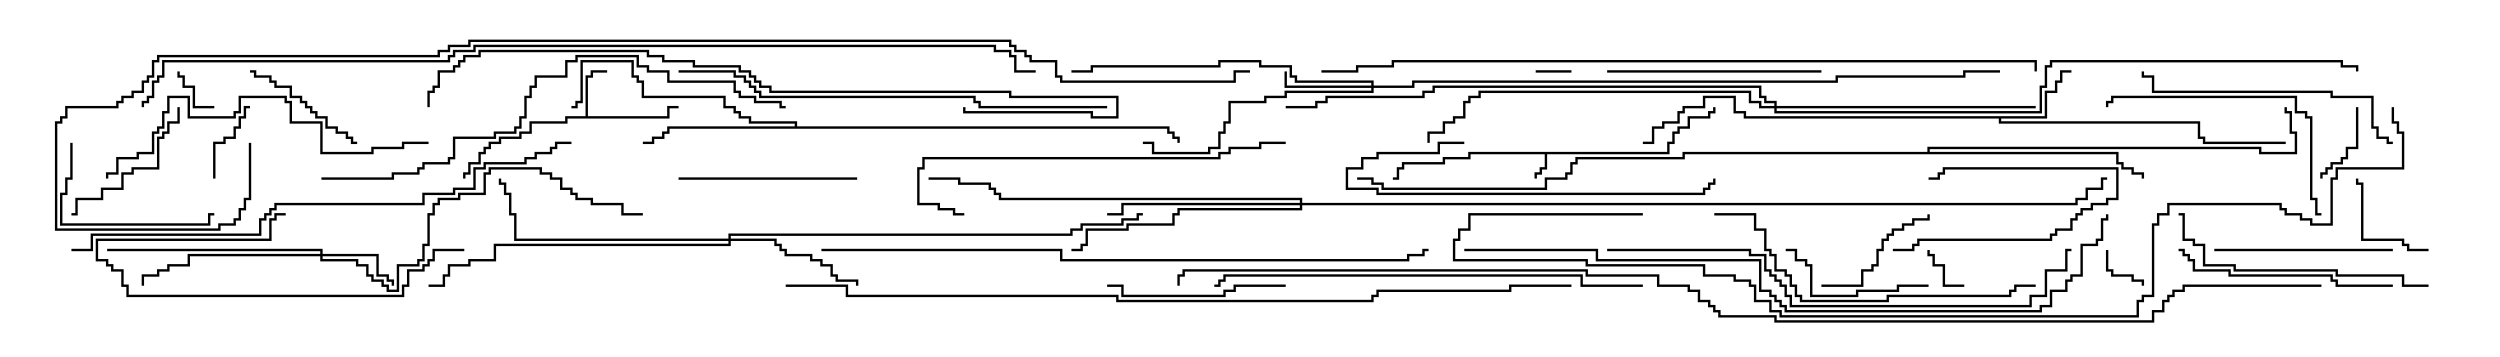 <svg version="1.1" width="105" height="15" xmlns="http://www.w3.org/2000/svg"><path d="M70.021,6.379L70.021,5.95L70.236,5.95L70.236,5.521L70.45,5.521L70.45,5.307L70.879,5.307L70.879,4.879L71.736,4.879L71.736,4.664L71.95,4.664L71.95,4.5L72.05,4.5L72.05,4.764L71.836,4.764L71.836,4.979L70.979,4.979L70.979,5.407L70.55,5.407L70.55,5.621L70.336,5.621L70.336,6.05L70.121,6.05L70.121,6.479L64.979,6.479L64.979,7.121L64.764,7.121L64.764,7.336L64.55,7.336L64.55,7.5L64.45,7.5L64.45,7.236L64.664,7.236L64.664,7.021L64.879,7.021L64.879,6.479L61.764,6.479L61.764,6.693L60.693,6.693L60.693,6.907L58.979,6.907L58.979,7.121L58.764,7.121L58.764,7.55L58.5,7.55L58.5,7.45L58.664,7.45L58.664,7.021L58.879,7.021L58.879,6.807L60.593,6.807L60.593,6.593L61.664,6.593L61.664,6.379z" stroke="none"/><path d="M24.593,4.879L24.593,3.164L24.807,3.164L24.807,2.95L25.5,2.95L25.5,3.05L24.907,3.05L24.907,3.264L24.693,3.264L24.693,4.879L28.021,4.879L28.021,4.45L28.5,4.45L28.5,4.55L28.121,4.55L28.121,4.979L23.836,4.979L23.836,5.193L22.336,5.193L22.336,5.621L21.907,5.621L21.907,5.836L21.05,5.836L21.05,6.05L20.621,6.05L20.621,6.264L20.407,6.264L20.407,6.479L20.193,6.479L20.193,6.907L19.764,6.907L19.764,7.336L19.55,7.336L19.55,7.5L19.45,7.5L19.45,7.236L19.664,7.236L19.664,6.807L20.093,6.807L20.093,6.379L20.307,6.379L20.307,6.164L20.521,6.164L20.521,5.95L20.95,5.95L20.95,5.736L21.807,5.736L21.807,5.521L22.236,5.521L22.236,5.093L23.736,5.093L23.736,4.879z" stroke="none"/><path d="M85.879,4.879L85.879,3.807L86.307,3.807L86.307,3.379L86.521,3.379L86.521,2.95L87,2.95L87,3.05L86.621,3.05L86.621,3.479L86.407,3.479L86.407,3.907L85.979,3.907L85.979,4.979L84.05,4.979L84.05,5.093L92.407,5.093L92.407,5.736L92.621,5.736L92.621,5.95L96,5.95L96,6.05L92.521,6.05L92.521,5.836L92.307,5.836L92.307,5.193L83.95,5.193L83.95,4.979L73.236,4.979L73.236,4.764L72.807,4.764L72.807,4.121L71.621,4.121L71.621,4.55L70.764,4.55L70.764,4.764L70.55,4.764L70.55,5.193L69.907,5.193L69.907,5.407L69.479,5.407L69.479,6.05L69,6.05L69,5.95L69.379,5.95L69.379,5.307L69.807,5.307L69.807,5.093L70.45,5.093L70.45,4.664L70.664,4.664L70.664,4.45L71.521,4.45L71.521,4.021L72.907,4.021L72.907,4.664L73.336,4.664L73.336,4.879z" stroke="none"/><path d="M33.379,5.307L33.379,5.193L31.45,5.193L31.45,4.979L31.021,4.979L31.021,4.764L30.807,4.764L30.807,4.55L30.379,4.55L30.379,4.121L26.95,4.121L26.95,3.479L26.736,3.479L26.736,3.264L26.521,3.264L26.521,2.621L24.479,2.621L24.479,4.336L24.264,4.336L24.264,4.55L24,4.55L24,4.45L24.164,4.45L24.164,4.236L24.379,4.236L24.379,2.521L26.621,2.521L26.621,3.164L26.836,3.164L26.836,3.379L27.05,3.379L27.05,4.021L30.479,4.021L30.479,4.45L30.907,4.45L30.907,4.664L31.121,4.664L31.121,4.879L31.55,4.879L31.55,5.093L33.479,5.093L33.479,5.307L49.121,5.307L49.121,5.521L49.336,5.521L49.336,5.736L49.55,5.736L49.55,6L49.45,6L49.45,5.836L49.236,5.836L49.236,5.621L49.021,5.621L49.021,5.407L28.121,5.407L28.121,5.621L27.907,5.621L27.907,5.836L27.479,5.836L27.479,6.05L27,6.05L27,5.95L27.379,5.95L27.379,5.736L27.807,5.736L27.807,5.521L28.021,5.521L28.021,5.307z" stroke="none"/><path d="M80.95,6.379L80.95,6.164L94.979,6.164L94.979,6.379L96.379,6.379L96.379,5.621L96.164,5.621L96.164,4.764L95.95,4.764L95.95,4.5L96.05,4.5L96.05,4.664L96.264,4.664L96.264,5.521L96.479,5.521L96.479,6.479L94.879,6.479L94.879,6.264L81.05,6.264L81.05,6.379L88.979,6.379L88.979,6.807L89.193,6.807L89.193,7.021L89.621,7.021L89.621,7.236L90.05,7.236L90.05,7.5L89.95,7.5L89.95,7.336L89.521,7.336L89.521,7.121L89.093,7.121L89.093,6.907L88.879,6.907L88.879,6.479L70.764,6.479L70.764,6.693L66.264,6.693L66.264,6.907L66.05,6.907L66.05,7.336L65.836,7.336L65.836,7.55L64.979,7.55L64.979,7.979L58.021,7.979L58.021,7.764L57.593,7.764L57.593,7.55L57,7.55L57,7.45L57.693,7.45L57.693,7.664L58.121,7.664L58.121,7.879L64.879,7.879L64.879,7.45L65.736,7.45L65.736,7.236L65.95,7.236L65.95,6.807L66.164,6.807L66.164,6.593L70.664,6.593L70.664,6.379z" stroke="none"/><path d="M13.45,10.664L13.45,10.55L4.5,10.55L4.5,10.45L13.55,10.45L13.55,10.664L15.907,10.664L15.907,11.521L16.336,11.521L16.336,11.736L16.55,11.736L16.55,12L16.45,12L16.45,11.836L16.236,11.836L16.236,11.621L15.807,11.621L15.807,10.764L13.55,10.764L13.55,10.879L15.05,10.879L15.05,11.093L15.479,11.093L15.479,11.521L15.693,11.521L15.693,11.736L16.121,11.736L16.121,11.95L16.336,11.95L16.336,12.164L16.664,12.164L16.664,11.093L17.521,11.093L17.521,10.879L17.736,10.879L17.736,10.236L17.95,10.236L17.95,8.95L18.164,8.95L18.164,8.521L18.379,8.521L18.379,8.307L19.236,8.307L19.236,8.093L20.307,8.093L20.307,7.236L20.521,7.236L20.521,7.021L22.764,7.021L22.764,7.236L23.193,7.236L23.193,7.45L23.621,7.45L23.621,7.879L24.05,7.879L24.05,8.093L24.264,8.093L24.264,8.307L24.907,8.307L24.907,8.521L26.193,8.521L26.193,8.95L27,8.95L27,9.05L26.093,9.05L26.093,8.621L24.807,8.621L24.807,8.407L24.164,8.407L24.164,8.193L23.95,8.193L23.95,7.979L23.521,7.979L23.521,7.55L23.093,7.55L23.093,7.336L22.664,7.336L22.664,7.121L20.621,7.121L20.621,7.336L20.407,7.336L20.407,8.193L19.336,8.193L19.336,8.407L18.479,8.407L18.479,8.621L18.264,8.621L18.264,9.05L18.05,9.05L18.05,10.336L17.836,10.336L17.836,10.979L17.621,10.979L17.621,11.193L16.764,11.193L16.764,12.264L16.236,12.264L16.236,12.05L16.021,12.05L16.021,11.836L15.593,11.836L15.593,11.621L15.379,11.621L15.379,11.193L14.95,11.193L14.95,10.979L13.45,10.979L13.45,10.764L7.979,10.764L7.979,11.193L7.121,11.193L7.121,11.407L6.693,11.407L6.693,11.621L6.05,11.621L6.05,12L5.95,12L5.95,11.521L6.593,11.521L6.593,11.307L7.021,11.307L7.021,11.093L7.879,11.093L7.879,10.664z" stroke="none"/><path d="M57.593,3.593L57.593,3.479L54.379,3.479L54.379,3.264L54.164,3.264L54.164,2.836L52.879,2.836L52.879,2.621L51.264,2.621L51.264,2.836L45.907,2.836L45.907,3.05L45,3.05L45,2.95L45.807,2.95L45.807,2.736L51.164,2.736L51.164,2.521L52.979,2.521L52.979,2.736L54.264,2.736L54.264,3.164L54.479,3.164L54.479,3.379L57.693,3.379L57.693,3.593L59.307,3.593L59.307,3.379L77.093,3.379L77.093,3.164L82.45,3.164L82.45,2.95L84,2.95L84,3.05L82.55,3.05L82.55,3.264L77.193,3.264L77.193,3.479L59.407,3.479L59.407,3.693L57.693,3.693L57.693,3.907L54.05,3.907L54.05,4.121L53.193,4.121L53.193,4.336L51.693,4.336L51.693,5.193L51.479,5.193L51.479,5.621L51.264,5.621L51.264,6.264L50.836,6.264L50.836,6.479L48.379,6.479L48.379,6.05L48,6.05L48,5.95L48.479,5.95L48.479,6.379L50.736,6.379L50.736,6.164L51.164,6.164L51.164,5.521L51.379,5.521L51.379,5.093L51.593,5.093L51.593,4.236L53.093,4.236L53.093,4.021L53.95,4.021L53.95,3.807L57.593,3.807L57.593,3.693L53.95,3.693L53.95,3L54.05,3L54.05,3.593z" stroke="none"/><path d="M30.593,10.021L30.593,9.807L44.95,9.807L44.95,9.593L45.379,9.593L45.379,9.379L47.093,9.379L47.093,9.164L47.736,9.164L47.736,8.95L48,8.95L48,9.05L47.836,9.05L47.836,9.264L47.193,9.264L47.193,9.479L45.479,9.479L45.479,9.693L45.05,9.693L45.05,9.907L30.693,9.907L30.693,10.021L32.621,10.021L32.621,10.236L32.836,10.236L32.836,10.45L33.05,10.45L33.05,10.664L34.121,10.664L34.121,10.879L34.55,10.879L34.55,11.093L34.979,11.093L34.979,11.521L35.193,11.521L35.193,11.736L36.05,11.736L36.05,12L35.95,12L35.95,11.836L35.093,11.836L35.093,11.621L34.879,11.621L34.879,11.193L34.45,11.193L34.45,10.979L34.021,10.979L34.021,10.764L32.95,10.764L32.95,10.55L32.736,10.55L32.736,10.336L32.521,10.336L32.521,10.121L30.693,10.121L30.693,10.336L20.836,10.336L20.836,10.979L19.764,10.979L19.764,11.193L18.907,11.193L18.907,11.621L18.693,11.621L18.693,12.05L18,12.05L18,11.95L18.593,11.95L18.593,11.521L18.807,11.521L18.807,11.093L19.664,11.093L19.664,10.879L20.736,10.879L20.736,10.236L30.593,10.236L30.593,10.121L21.593,10.121L21.593,9.05L21.379,9.05L21.379,8.193L21.164,8.193L21.164,7.764L20.95,7.764L20.95,7.5L21.05,7.5L21.05,7.664L21.264,7.664L21.264,8.093L21.479,8.093L21.479,8.95L21.693,8.95L21.693,10.021z" stroke="none"/><path d="M54.593,8.521L54.593,8.407L41.95,8.407L41.95,8.193L41.736,8.193L41.736,7.979L41.521,7.979L41.521,7.764L40.236,7.764L40.236,7.55L39,7.55L39,7.45L40.336,7.45L40.336,7.664L41.621,7.664L41.621,7.879L41.836,7.879L41.836,8.093L42.05,8.093L42.05,8.307L54.693,8.307L54.693,8.521L87.164,8.521L87.164,8.307L87.593,8.307L87.593,7.879L88.236,7.879L88.236,7.45L88.5,7.45L88.5,7.55L88.336,7.55L88.336,7.979L87.693,7.979L87.693,8.407L87.264,8.407L87.264,8.621L54.693,8.621L54.693,8.836L49.55,8.836L49.55,9.05L49.336,9.05L49.336,9.479L47.407,9.479L47.407,9.693L45.693,9.693L45.693,10.336L45.479,10.336L45.479,10.55L45,10.55L45,10.45L45.379,10.45L45.379,10.236L45.593,10.236L45.593,9.593L47.307,9.593L47.307,9.379L49.236,9.379L49.236,8.95L49.45,8.95L49.45,8.736L54.593,8.736L54.593,8.621L47.193,8.621L47.193,9.05L46.5,9.05L46.5,8.95L47.093,8.95L47.093,8.521z" stroke="none"/><path d="M74.521,4.45L74.521,4.336L74.093,4.336L74.093,4.121L73.879,4.121L73.879,3.693L60.264,3.693L60.264,3.907L59.836,3.907L59.836,4.121L55.764,4.121L55.764,4.336L55.336,4.336L55.336,4.55L54,4.55L54,4.45L55.236,4.45L55.236,4.236L55.664,4.236L55.664,4.021L59.736,4.021L59.736,3.807L60.164,3.807L60.164,3.593L73.979,3.593L73.979,4.021L74.193,4.021L74.193,4.236L74.621,4.236L74.621,4.45L85.5,4.45L85.5,4.55L74.621,4.55L74.621,4.664L85.664,4.664L85.664,3.593L85.879,3.593L85.879,2.736L86.093,2.736L86.093,2.521L98.407,2.521L98.407,2.736L99.05,2.736L99.05,3L98.95,3L98.95,2.836L98.307,2.836L98.307,2.621L86.193,2.621L86.193,2.836L85.979,2.836L85.979,3.693L85.764,3.693L85.764,4.764L74.521,4.764L74.521,4.55L73.879,4.55L73.879,4.336L73.45,4.336L73.45,3.907L62.193,3.907L62.193,4.121L61.764,4.121L61.764,4.336L61.55,4.336L61.55,4.979L61.121,4.979L61.121,5.193L60.693,5.193L60.693,5.621L60.05,5.621L60.05,6L59.95,6L59.95,5.521L60.593,5.521L60.593,5.093L61.021,5.093L61.021,4.879L61.45,4.879L61.45,4.236L61.664,4.236L61.664,4.021L62.093,4.021L62.093,3.807L73.55,3.807L73.55,4.236L73.979,4.236L73.979,4.45z" stroke="none"/><path d="M66,2.95L66,3.05L64.5,3.05L64.5,2.95z" stroke="none"/><path d="M82.5,11.95L82.5,12.05L81.593,12.05L81.593,11.193L81.164,11.193L81.164,10.764L80.95,10.764L80.95,10.5L81.05,10.5L81.05,10.664L81.264,10.664L81.264,11.093L81.693,11.093L81.693,11.95z" stroke="none"/><path d="M88.45,10.5L88.55,10.5L88.55,11.307L88.764,11.307L88.764,11.521L89.621,11.521L89.621,11.736L90.05,11.736L90.05,12L89.95,12L89.95,11.836L89.521,11.836L89.521,11.621L88.664,11.621L88.664,11.407L88.45,11.407z" stroke="none"/><path d="M9,4.45L9,4.55L8.093,4.55L8.093,3.693L7.664,3.693L7.664,3.264L7.45,3.264L7.45,3L7.55,3L7.55,3.164L7.764,3.164L7.764,3.593L8.193,3.593L8.193,4.45z" stroke="none"/><path d="M79.5,10.55L79.5,10.45L80.307,10.45L80.307,10.236L80.521,10.236L80.521,10.021L86.093,10.021L86.093,9.807L86.307,9.807L86.307,9.593L86.95,9.593L86.95,9.164L87.164,9.164L87.164,8.95L87.379,8.95L87.379,8.736L87.807,8.736L87.807,8.521L88.45,8.521L88.45,8.307L88.879,8.307L88.879,7.121L81.693,7.121L81.693,7.336L81.479,7.336L81.479,7.55L81,7.55L81,7.45L81.379,7.45L81.379,7.236L81.593,7.236L81.593,7.021L88.979,7.021L88.979,8.407L88.55,8.407L88.55,8.621L87.907,8.621L87.907,8.836L87.479,8.836L87.479,9.05L87.264,9.05L87.264,9.264L87.05,9.264L87.05,9.693L86.407,9.693L86.407,9.907L86.193,9.907L86.193,10.121L80.621,10.121L80.621,10.336L80.407,10.336L80.407,10.55z" stroke="none"/><path d="M9.05,7.5L8.95,7.5L8.95,5.95L9.379,5.95L9.379,5.736L9.807,5.736L9.807,5.307L10.021,5.307L10.021,4.879L10.236,4.879L10.236,4.45L10.5,4.45L10.5,4.55L10.336,4.55L10.336,4.979L10.121,4.979L10.121,5.407L9.907,5.407L9.907,5.836L9.479,5.836L9.479,6.05L9.05,6.05z" stroke="none"/><path d="M98.95,4.5L99.05,4.5L99.05,6.264L98.621,6.264L98.621,6.693L98.407,6.693L98.407,6.907L97.979,6.907L97.979,7.121L97.764,7.121L97.764,7.336L97.55,7.336L97.55,7.5L97.45,7.5L97.45,7.236L97.664,7.236L97.664,7.021L97.879,7.021L97.879,6.807L98.307,6.807L98.307,6.593L98.521,6.593L98.521,6.164L98.95,6.164z" stroke="none"/><path d="M102,10.45L102,10.55L101.093,10.55L101.093,10.336L100.879,10.336L100.879,10.121L99.164,10.121L99.164,7.764L98.95,7.764L98.95,7.5L99.05,7.5L99.05,7.664L99.264,7.664L99.264,10.021L100.979,10.021L100.979,10.236L101.193,10.236L101.193,10.45z" stroke="none"/><path d="M76.5,12.05L76.5,11.95L78.164,11.95L78.164,11.307L78.593,11.307L78.593,11.093L78.807,11.093L78.807,10.45L79.021,10.45L79.021,10.021L79.236,10.021L79.236,9.807L79.45,9.807L79.45,9.593L79.879,9.593L79.879,9.379L80.307,9.379L80.307,9.164L80.95,9.164L80.95,9L81.05,9L81.05,9.264L80.407,9.264L80.407,9.479L79.979,9.479L79.979,9.693L79.55,9.693L79.55,9.907L79.336,9.907L79.336,10.121L79.121,10.121L79.121,10.55L78.907,10.55L78.907,11.193L78.693,11.193L78.693,11.407L78.264,11.407L78.264,12.05z" stroke="none"/><path d="M10.5,3.05L10.5,2.95L10.764,2.95L10.764,3.164L11.407,3.164L11.407,3.379L11.621,3.379L11.621,3.593L12.264,3.593L12.264,4.021L12.693,4.021L12.693,4.236L12.907,4.236L12.907,4.45L13.121,4.45L13.121,4.664L13.336,4.664L13.336,4.879L13.764,4.879L13.764,5.307L14.193,5.307L14.193,5.521L14.621,5.521L14.621,5.736L14.836,5.736L14.836,5.95L15,5.95L15,6.05L14.736,6.05L14.736,5.836L14.521,5.836L14.521,5.621L14.093,5.621L14.093,5.407L13.664,5.407L13.664,4.979L13.236,4.979L13.236,4.764L13.021,4.764L13.021,4.55L12.807,4.55L12.807,4.336L12.593,4.336L12.593,4.121L12.164,4.121L12.164,3.693L11.521,3.693L11.521,3.479L11.307,3.479L11.307,3.264L10.664,3.264L10.664,3.05z" stroke="none"/><path d="M81,11.95L81,12.05L79.764,12.05L79.764,12.264L78.05,12.264L78.05,12.479L76.021,12.479L76.021,11.193L75.807,11.193L75.807,10.979L75.379,10.979L75.379,10.55L75,10.55L75,10.45L75.479,10.45L75.479,10.879L75.907,10.879L75.907,11.093L76.121,11.093L76.121,12.379L77.95,12.379L77.95,12.164L79.664,12.164L79.664,11.95z" stroke="none"/><path d="M7.45,4.5L7.55,4.5L7.55,5.193L7.121,5.193L7.121,5.621L6.907,5.621L6.907,5.836L6.693,5.836L6.693,7.121L5.621,7.121L5.621,7.336L5.193,7.336L5.193,7.979L4.336,7.979L4.336,8.407L3.264,8.407L3.264,9.05L3,9.05L3,8.95L3.164,8.95L3.164,8.307L4.236,8.307L4.236,7.879L5.093,7.879L5.093,7.236L5.521,7.236L5.521,7.021L6.593,7.021L6.593,5.736L6.807,5.736L6.807,5.521L7.021,5.521L7.021,5.093L7.45,5.093z" stroke="none"/><path d="M2.95,6L3.05,6L3.05,7.55L2.836,7.55L2.836,8.193L2.621,8.193L2.621,9.379L8.736,9.379L8.736,8.95L9,8.95L9,9.05L8.836,9.05L8.836,9.479L2.521,9.479L2.521,8.093L2.736,8.093L2.736,7.45L2.95,7.45z" stroke="none"/><path d="M54,11.95L54,12.05L51.907,12.05L51.907,12.264L51.479,12.264L51.479,12.479L47.093,12.479L47.093,12.05L46.5,12.05L46.5,11.95L47.193,11.95L47.193,12.379L51.379,12.379L51.379,12.164L51.807,12.164L51.807,11.95z" stroke="none"/><path d="M100.5,10.45L100.5,10.55L93,10.55L93,10.45z" stroke="none"/><path d="M28.5,7.55L28.5,7.45L36,7.45L36,7.55z" stroke="none"/><path d="M19.5,10.45L19.5,10.55L18.264,10.55L18.264,10.979L18.05,10.979L18.05,11.193L17.836,11.193L17.836,11.407L17.193,11.407L17.193,12.05L16.979,12.05L16.979,12.479L5.307,12.479L5.307,12.05L5.093,12.05L5.093,11.407L4.664,11.407L4.664,11.193L4.45,11.193L4.45,10.979L4.021,10.979L4.021,10.021L11.307,10.021L11.307,9.164L11.521,9.164L11.521,8.95L12,8.95L12,9.05L11.621,9.05L11.621,9.264L11.407,9.264L11.407,10.121L4.121,10.121L4.121,10.879L4.55,10.879L4.55,11.093L4.764,11.093L4.764,11.307L5.193,11.307L5.193,11.95L5.407,11.95L5.407,12.379L16.879,12.379L16.879,11.95L17.093,11.95L17.093,11.307L17.736,11.307L17.736,11.093L17.95,11.093L17.95,10.879L18.164,10.879L18.164,10.45z" stroke="none"/><path d="M76.5,2.95L76.5,3.05L67.5,3.05L67.5,2.95z" stroke="none"/><path d="M100.5,11.95L100.5,12.05L98.093,12.05L98.093,11.836L97.879,11.836L97.879,11.621L93.593,11.621L93.593,11.407L92.093,11.407L92.093,10.979L91.879,10.979L91.879,10.764L91.664,10.764L91.664,10.55L91.5,10.55L91.5,10.45L91.764,10.45L91.764,10.664L91.979,10.664L91.979,10.879L92.193,10.879L92.193,11.307L93.693,11.307L93.693,11.521L97.979,11.521L97.979,11.736L98.193,11.736L98.193,11.95z" stroke="none"/><path d="M97.5,8.95L97.5,9.05L97.236,9.05L97.236,8.407L97.021,8.407L97.021,4.979L96.807,4.979L96.807,4.764L96.379,4.764L96.379,4.121L88.764,4.121L88.764,4.336L88.55,4.336L88.55,4.5L88.45,4.5L88.45,4.236L88.664,4.236L88.664,4.021L96.479,4.021L96.479,4.664L96.907,4.664L96.907,4.879L97.121,4.879L97.121,8.307L97.336,8.307L97.336,8.95z" stroke="none"/><path d="M61.5,5.95L61.5,6.05L60.479,6.05L60.479,6.479L57.907,6.479L57.907,6.693L57.264,6.693L57.264,7.121L56.621,7.121L56.621,7.879L57.907,7.879L57.907,8.093L71.521,8.093L71.521,7.879L71.736,7.879L71.736,7.664L71.95,7.664L71.95,7.5L72.05,7.5L72.05,7.764L71.836,7.764L71.836,7.979L71.621,7.979L71.621,8.193L57.807,8.193L57.807,7.979L56.521,7.979L56.521,7.021L57.164,7.021L57.164,6.593L57.807,6.593L57.807,6.379L60.379,6.379L60.379,5.95z" stroke="none"/><path d="M102,11.95L102,12.05L100.879,12.05L100.879,11.621L98.093,11.621L98.093,11.407L93.807,11.407L93.807,11.193L92.521,11.193L92.521,10.336L92.093,10.336L92.093,10.121L91.664,10.121L91.664,9.05L91.5,9.05L91.5,8.95L91.764,8.95L91.764,10.021L92.193,10.021L92.193,10.236L92.621,10.236L92.621,11.093L93.907,11.093L93.907,11.307L98.193,11.307L98.193,11.521L100.979,11.521L100.979,11.95z" stroke="none"/><path d="M100.5,5.95L100.5,6.05L100.236,6.05L100.236,5.836L99.807,5.836L99.807,5.407L99.593,5.407L99.593,4.121L97.879,4.121L97.879,3.907L90.379,3.907L90.379,3.264L89.95,3.264L89.95,3L90.05,3L90.05,3.164L90.479,3.164L90.479,3.807L97.979,3.807L97.979,4.021L99.693,4.021L99.693,5.307L99.907,5.307L99.907,5.736L100.336,5.736L100.336,5.95z" stroke="none"/><path d="M18,5.95L18,6.05L16.979,6.05L16.979,6.264L15.693,6.264L15.693,6.479L13.45,6.479L13.45,5.193L12.164,5.193L12.164,4.336L11.95,4.336L11.95,4.121L10.121,4.121L10.121,4.764L9.907,4.764L9.907,4.979L7.879,4.979L7.879,4.121L7.121,4.121L7.121,4.764L6.907,4.764L6.907,5.407L6.693,5.407L6.693,5.621L6.479,5.621L6.479,6.479L5.836,6.479L5.836,6.693L4.979,6.693L4.979,7.336L4.55,7.336L4.55,7.5L4.45,7.5L4.45,7.236L4.879,7.236L4.879,6.593L5.736,6.593L5.736,6.379L6.379,6.379L6.379,5.521L6.593,5.521L6.593,5.307L6.807,5.307L6.807,4.664L7.021,4.664L7.021,4.021L7.979,4.021L7.979,4.879L9.807,4.879L9.807,4.664L10.021,4.664L10.021,4.021L12.05,4.021L12.05,4.236L12.264,4.236L12.264,5.093L13.55,5.093L13.55,6.379L15.593,6.379L15.593,6.164L16.879,6.164L16.879,5.95z" stroke="none"/><path d="M85.5,11.95L85.5,12.05L84.693,12.05L84.693,12.264L84.479,12.264L84.479,12.479L79.336,12.479L79.336,12.693L75.593,12.693L75.593,12.479L75.379,12.479L75.379,12.05L75.164,12.05L75.164,11.621L74.95,11.621L74.95,11.407L74.521,11.407L74.521,10.764L74.307,10.764L74.307,10.55L74.093,10.55L74.093,9.693L73.664,9.693L73.664,9.05L72,9.05L72,8.95L73.764,8.95L73.764,9.593L74.193,9.593L74.193,10.45L74.407,10.45L74.407,10.664L74.621,10.664L74.621,11.307L75.05,11.307L75.05,11.521L75.264,11.521L75.264,11.95L75.479,11.95L75.479,12.379L75.693,12.379L75.693,12.593L79.236,12.593L79.236,12.379L84.379,12.379L84.379,12.164L84.593,12.164L84.593,11.95z" stroke="none"/><path d="M54,5.95L54,6.05L52.979,6.05L52.979,6.264L51.693,6.264L51.693,6.479L51.264,6.479L51.264,6.693L38.836,6.693L38.836,7.121L38.621,7.121L38.621,8.521L39.479,8.521L39.479,8.736L40.121,8.736L40.121,8.95L40.5,8.95L40.5,9.05L40.021,9.05L40.021,8.836L39.379,8.836L39.379,8.621L38.521,8.621L38.521,7.021L38.736,7.021L38.736,6.593L51.164,6.593L51.164,6.379L51.593,6.379L51.593,6.164L52.879,6.164L52.879,5.95z" stroke="none"/><path d="M69,11.95L69,12.05L66.379,12.05L66.379,11.621L51.479,11.621L51.479,11.836L51.264,11.836L51.264,12.05L51,12.05L51,11.95L51.164,11.95L51.164,11.736L51.379,11.736L51.379,11.521L66.479,11.521L66.479,11.95z" stroke="none"/><path d="M46.5,4.45L46.5,4.55L41.093,4.55L41.093,4.336L40.879,4.336L40.879,4.121L31.879,4.121L31.879,3.907L31.664,3.907L31.664,3.693L31.45,3.693L31.45,3.479L31.236,3.479L31.236,3.264L30.807,3.264L30.807,3.05L28.5,3.05L28.5,2.95L30.907,2.95L30.907,3.164L31.336,3.164L31.336,3.379L31.55,3.379L31.55,3.593L31.764,3.593L31.764,3.807L31.979,3.807L31.979,4.021L40.979,4.021L40.979,4.236L41.193,4.236L41.193,4.45z" stroke="none"/><path d="M67.5,10.55L67.5,10.45L73.55,10.45L73.55,10.664L74.193,10.664L74.193,11.307L74.407,11.307L74.407,11.521L74.621,11.521L74.621,11.736L74.836,11.736L74.836,11.95L75.05,11.95L75.05,12.379L75.264,12.379L75.264,12.807L85.236,12.807L85.236,12.379L85.879,12.379L85.879,11.307L86.736,11.307L86.736,10.45L87,10.45L87,10.55L86.836,10.55L86.836,11.407L85.979,11.407L85.979,12.479L85.336,12.479L85.336,12.907L75.164,12.907L75.164,12.479L74.95,12.479L74.95,12.05L74.736,12.05L74.736,11.836L74.521,11.836L74.521,11.621L74.307,11.621L74.307,11.407L74.093,11.407L74.093,10.764L73.45,10.764L73.45,10.55z" stroke="none"/><path d="M13.5,7.55L13.5,7.45L16.45,7.45L16.45,7.236L17.521,7.236L17.521,7.021L17.736,7.021L17.736,6.807L18.807,6.807L18.807,6.593L19.021,6.593L19.021,5.736L20.736,5.736L20.736,5.521L21.593,5.521L21.593,5.307L21.807,5.307L21.807,4.879L22.021,4.879L22.021,4.021L22.236,4.021L22.236,3.593L22.45,3.593L22.45,3.164L23.736,3.164L23.736,2.521L24.164,2.521L24.164,2.307L26.836,2.307L26.836,2.736L27.264,2.736L27.264,2.95L28.121,2.95L28.121,3.379L30.907,3.379L30.907,3.807L31.121,3.807L31.121,4.021L31.764,4.021L31.764,4.236L32.836,4.236L32.836,4.45L33,4.45L33,4.55L32.736,4.55L32.736,4.336L31.664,4.336L31.664,4.121L31.021,4.121L31.021,3.907L30.807,3.907L30.807,3.479L28.021,3.479L28.021,3.05L27.164,3.05L27.164,2.836L26.736,2.836L26.736,2.407L24.264,2.407L24.264,2.621L23.836,2.621L23.836,3.264L22.55,3.264L22.55,3.693L22.336,3.693L22.336,4.121L22.121,4.121L22.121,4.979L21.907,4.979L21.907,5.407L21.693,5.407L21.693,5.621L20.836,5.621L20.836,5.836L19.121,5.836L19.121,6.693L18.907,6.693L18.907,6.907L17.836,6.907L17.836,7.121L17.621,7.121L17.621,7.336L16.55,7.336L16.55,7.55z" stroke="none"/><path d="M3,10.55L3,10.45L3.807,10.45L3.807,9.807L10.879,9.807L10.879,9.164L11.093,9.164L11.093,8.95L11.307,8.95L11.307,8.736L11.521,8.736L11.521,8.521L17.736,8.521L17.736,8.093L19.021,8.093L19.021,7.879L19.879,7.879L19.879,7.021L20.307,7.021L20.307,6.807L22.021,6.807L22.021,6.593L22.45,6.593L22.45,6.379L23.093,6.379L23.093,6.164L23.307,6.164L23.307,5.95L24,5.95L24,6.05L23.407,6.05L23.407,6.264L23.193,6.264L23.193,6.479L22.55,6.479L22.55,6.693L22.121,6.693L22.121,6.907L20.407,6.907L20.407,7.121L19.979,7.121L19.979,7.979L19.121,7.979L19.121,8.193L17.836,8.193L17.836,8.621L11.621,8.621L11.621,8.836L11.407,8.836L11.407,9.05L11.193,9.05L11.193,9.264L10.979,9.264L10.979,9.907L3.907,9.907L3.907,10.55z" stroke="none"/><path d="M40.45,4.5L40.55,4.5L40.55,4.664L45.907,4.664L45.907,4.879L46.879,4.879L46.879,4.121L42.379,4.121L42.379,3.907L32.307,3.907L32.307,3.693L31.879,3.693L31.879,3.479L31.664,3.479L31.664,3.264L31.45,3.264L31.45,3.05L31.021,3.05L31.021,2.836L29.093,2.836L29.093,2.621L27.807,2.621L27.807,2.407L27.164,2.407L27.164,2.193L20.193,2.193L20.193,2.407L19.55,2.407L19.55,2.621L19.336,2.621L19.336,2.836L19.121,2.836L19.121,3.05L18.479,3.05L18.479,3.693L18.264,3.693L18.264,3.907L18.05,3.907L18.05,4.5L17.95,4.5L17.95,3.807L18.164,3.807L18.164,3.593L18.379,3.593L18.379,2.95L19.021,2.95L19.021,2.736L19.236,2.736L19.236,2.521L19.45,2.521L19.45,2.307L20.093,2.307L20.093,2.093L27.264,2.093L27.264,2.307L27.907,2.307L27.907,2.521L29.193,2.521L29.193,2.736L31.121,2.736L31.121,2.95L31.55,2.95L31.55,3.164L31.764,3.164L31.764,3.379L31.979,3.379L31.979,3.593L32.407,3.593L32.407,3.807L42.479,3.807L42.479,4.021L46.979,4.021L46.979,4.979L45.807,4.979L45.807,4.764L40.45,4.764z" stroke="none"/><path d="M34.5,10.55L34.5,10.45L44.621,10.45L44.621,10.879L59.093,10.879L59.093,10.664L59.736,10.664L59.736,10.45L60,10.45L60,10.55L59.836,10.55L59.836,10.764L59.193,10.764L59.193,10.979L44.521,10.979L44.521,10.55z" stroke="none"/><path d="M61.5,10.55L61.5,10.45L67.121,10.45L67.121,10.879L73.979,10.879L73.979,12.164L74.407,12.164L74.407,12.379L74.621,12.379L74.621,12.593L74.836,12.593L74.836,12.807L75.05,12.807L75.05,13.021L85.664,13.021L85.664,12.807L86.093,12.807L86.093,12.164L86.736,12.164L86.736,11.736L86.95,11.736L86.95,11.521L87.379,11.521L87.379,10.236L88.021,10.236L88.021,10.021L88.236,10.021L88.236,9.164L88.45,9.164L88.45,9L88.55,9L88.55,9.264L88.336,9.264L88.336,10.121L88.121,10.121L88.121,10.336L87.479,10.336L87.479,11.621L87.05,11.621L87.05,11.836L86.836,11.836L86.836,12.264L86.193,12.264L86.193,12.907L85.764,12.907L85.764,13.121L74.95,13.121L74.95,12.907L74.736,12.907L74.736,12.693L74.521,12.693L74.521,12.479L74.307,12.479L74.307,12.264L73.879,12.264L73.879,10.979L67.021,10.979L67.021,10.55z" stroke="none"/><path d="M85.55,3L85.45,3L85.45,2.621L58.55,2.621L58.55,2.836L57.05,2.836L57.05,3.05L55.5,3.05L55.5,2.95L56.95,2.95L56.95,2.736L58.45,2.736L58.45,2.521L85.55,2.521z" stroke="none"/><path d="M69,8.95L69,9.05L61.764,9.05L61.764,9.693L61.336,9.693L61.336,10.121L61.121,10.121L61.121,10.879L66.693,10.879L66.693,11.093L71.621,11.093L71.621,11.521L72.907,11.521L72.907,11.736L73.55,11.736L73.55,11.95L73.764,11.95L73.764,12.593L74.407,12.593L74.407,13.021L74.836,13.021L74.836,13.236L89.736,13.236L89.736,12.593L89.95,12.593L89.95,12.379L90.379,12.379L90.379,9.379L90.593,9.379L90.593,8.95L91.021,8.95L91.021,8.521L95.836,8.521L95.836,8.736L96.05,8.736L96.05,8.95L96.693,8.95L96.693,9.164L97.121,9.164L97.121,9.379L97.879,9.379L97.879,7.45L98.093,7.45L98.093,7.021L100.879,7.021L100.879,5.621L100.664,5.621L100.664,5.193L100.45,5.193L100.45,4.5L100.55,4.5L100.55,5.093L100.764,5.093L100.764,5.521L100.979,5.521L100.979,7.121L98.193,7.121L98.193,7.55L97.979,7.55L97.979,9.479L97.021,9.479L97.021,9.264L96.593,9.264L96.593,9.05L95.95,9.05L95.95,8.836L95.736,8.836L95.736,8.621L91.121,8.621L91.121,9.05L90.693,9.05L90.693,9.479L90.479,9.479L90.479,12.479L90.05,12.479L90.05,12.693L89.836,12.693L89.836,13.336L74.736,13.336L74.736,13.121L74.307,13.121L74.307,12.693L73.664,12.693L73.664,12.05L73.45,12.05L73.45,11.836L72.807,11.836L72.807,11.621L71.521,11.621L71.521,11.193L66.593,11.193L66.593,10.979L61.021,10.979L61.021,10.021L61.236,10.021L61.236,9.593L61.664,9.593L61.664,8.95z" stroke="none"/><path d="M33,12.05L33,11.95L35.621,11.95L35.621,12.379L46.979,12.379L46.979,12.593L57.593,12.593L57.593,12.379L57.807,12.379L57.807,12.164L63.379,12.164L63.379,11.95L66,11.95L66,12.05L63.479,12.05L63.479,12.264L57.907,12.264L57.907,12.479L57.693,12.479L57.693,12.693L46.879,12.693L46.879,12.479L35.521,12.479L35.521,12.05z" stroke="none"/><path d="M6.05,4.5L5.95,4.5L5.95,4.236L6.164,4.236L6.164,4.021L6.379,4.021L6.379,3.379L6.593,3.379L6.593,3.164L6.807,3.164L6.807,2.521L18.807,2.521L18.807,2.307L19.021,2.307L19.021,2.093L19.879,2.093L19.879,1.879L41.836,1.879L41.836,2.093L42.479,2.093L42.479,2.307L42.693,2.307L42.693,2.95L43.5,2.95L43.5,3.05L42.593,3.05L42.593,2.407L42.379,2.407L42.379,2.193L41.736,2.193L41.736,1.979L19.979,1.979L19.979,2.193L19.121,2.193L19.121,2.407L18.907,2.407L18.907,2.621L6.907,2.621L6.907,3.264L6.693,3.264L6.693,3.479L6.479,3.479L6.479,4.121L6.264,4.121L6.264,4.336L6.05,4.336z" stroke="none"/><path d="M10.45,6L10.55,6L10.55,8.407L10.336,8.407L10.336,8.836L10.121,8.836L10.121,9.264L9.907,9.264L9.907,9.479L9.264,9.479L9.264,9.693L2.307,9.693L2.307,5.093L2.521,5.093L2.521,4.879L2.736,4.879L2.736,4.45L4.879,4.45L4.879,4.236L5.093,4.236L5.093,4.021L5.521,4.021L5.521,3.807L5.95,3.807L5.95,3.379L6.164,3.379L6.164,3.164L6.379,3.164L6.379,2.521L6.593,2.521L6.593,2.307L18.379,2.307L18.379,2.093L18.807,2.093L18.807,1.879L19.664,1.879L19.664,1.664L42.479,1.664L42.479,1.879L42.693,1.879L42.693,2.093L43.121,2.093L43.121,2.307L43.336,2.307L43.336,2.521L44.407,2.521L44.407,3.164L44.621,3.164L44.621,3.379L51.807,3.379L51.807,2.95L52.5,2.95L52.5,3.05L51.907,3.05L51.907,3.479L44.521,3.479L44.521,3.264L44.307,3.264L44.307,2.621L43.236,2.621L43.236,2.407L43.021,2.407L43.021,2.193L42.593,2.193L42.593,1.979L42.379,1.979L42.379,1.764L19.764,1.764L19.764,1.979L18.907,1.979L18.907,2.193L18.479,2.193L18.479,2.407L6.693,2.407L6.693,2.621L6.479,2.621L6.479,3.264L6.264,3.264L6.264,3.479L6.05,3.479L6.05,3.907L5.621,3.907L5.621,4.121L5.193,4.121L5.193,4.336L4.979,4.336L4.979,4.55L2.836,4.55L2.836,4.979L2.621,4.979L2.621,5.193L2.407,5.193L2.407,9.593L9.164,9.593L9.164,9.379L9.807,9.379L9.807,9.164L10.021,9.164L10.021,8.736L10.236,8.736L10.236,8.307L10.45,8.307z" stroke="none"/><path d="M97.5,11.95L97.5,12.05L91.764,12.05L91.764,12.264L91.336,12.264L91.336,12.479L91.121,12.479L91.121,12.693L90.907,12.693L90.907,13.121L90.479,13.121L90.479,13.55L74.521,13.55L74.521,13.336L72.164,13.336L72.164,13.121L71.95,13.121L71.95,12.907L71.736,12.907L71.736,12.693L71.307,12.693L71.307,12.264L70.879,12.264L70.879,12.05L69.593,12.05L69.593,11.621L66.593,11.621L66.593,11.407L49.764,11.407L49.764,11.621L49.55,11.621L49.55,12L49.45,12L49.45,11.521L49.664,11.521L49.664,11.307L66.693,11.307L66.693,11.521L69.693,11.521L69.693,11.95L70.979,11.95L70.979,12.164L71.407,12.164L71.407,12.593L71.836,12.593L71.836,12.807L72.05,12.807L72.05,13.021L72.264,13.021L72.264,13.236L74.621,13.236L74.621,13.45L90.379,13.45L90.379,13.021L90.807,13.021L90.807,12.593L91.021,12.593L91.021,12.379L91.236,12.379L91.236,12.164L91.664,12.164L91.664,11.95z" stroke="none"/></svg>